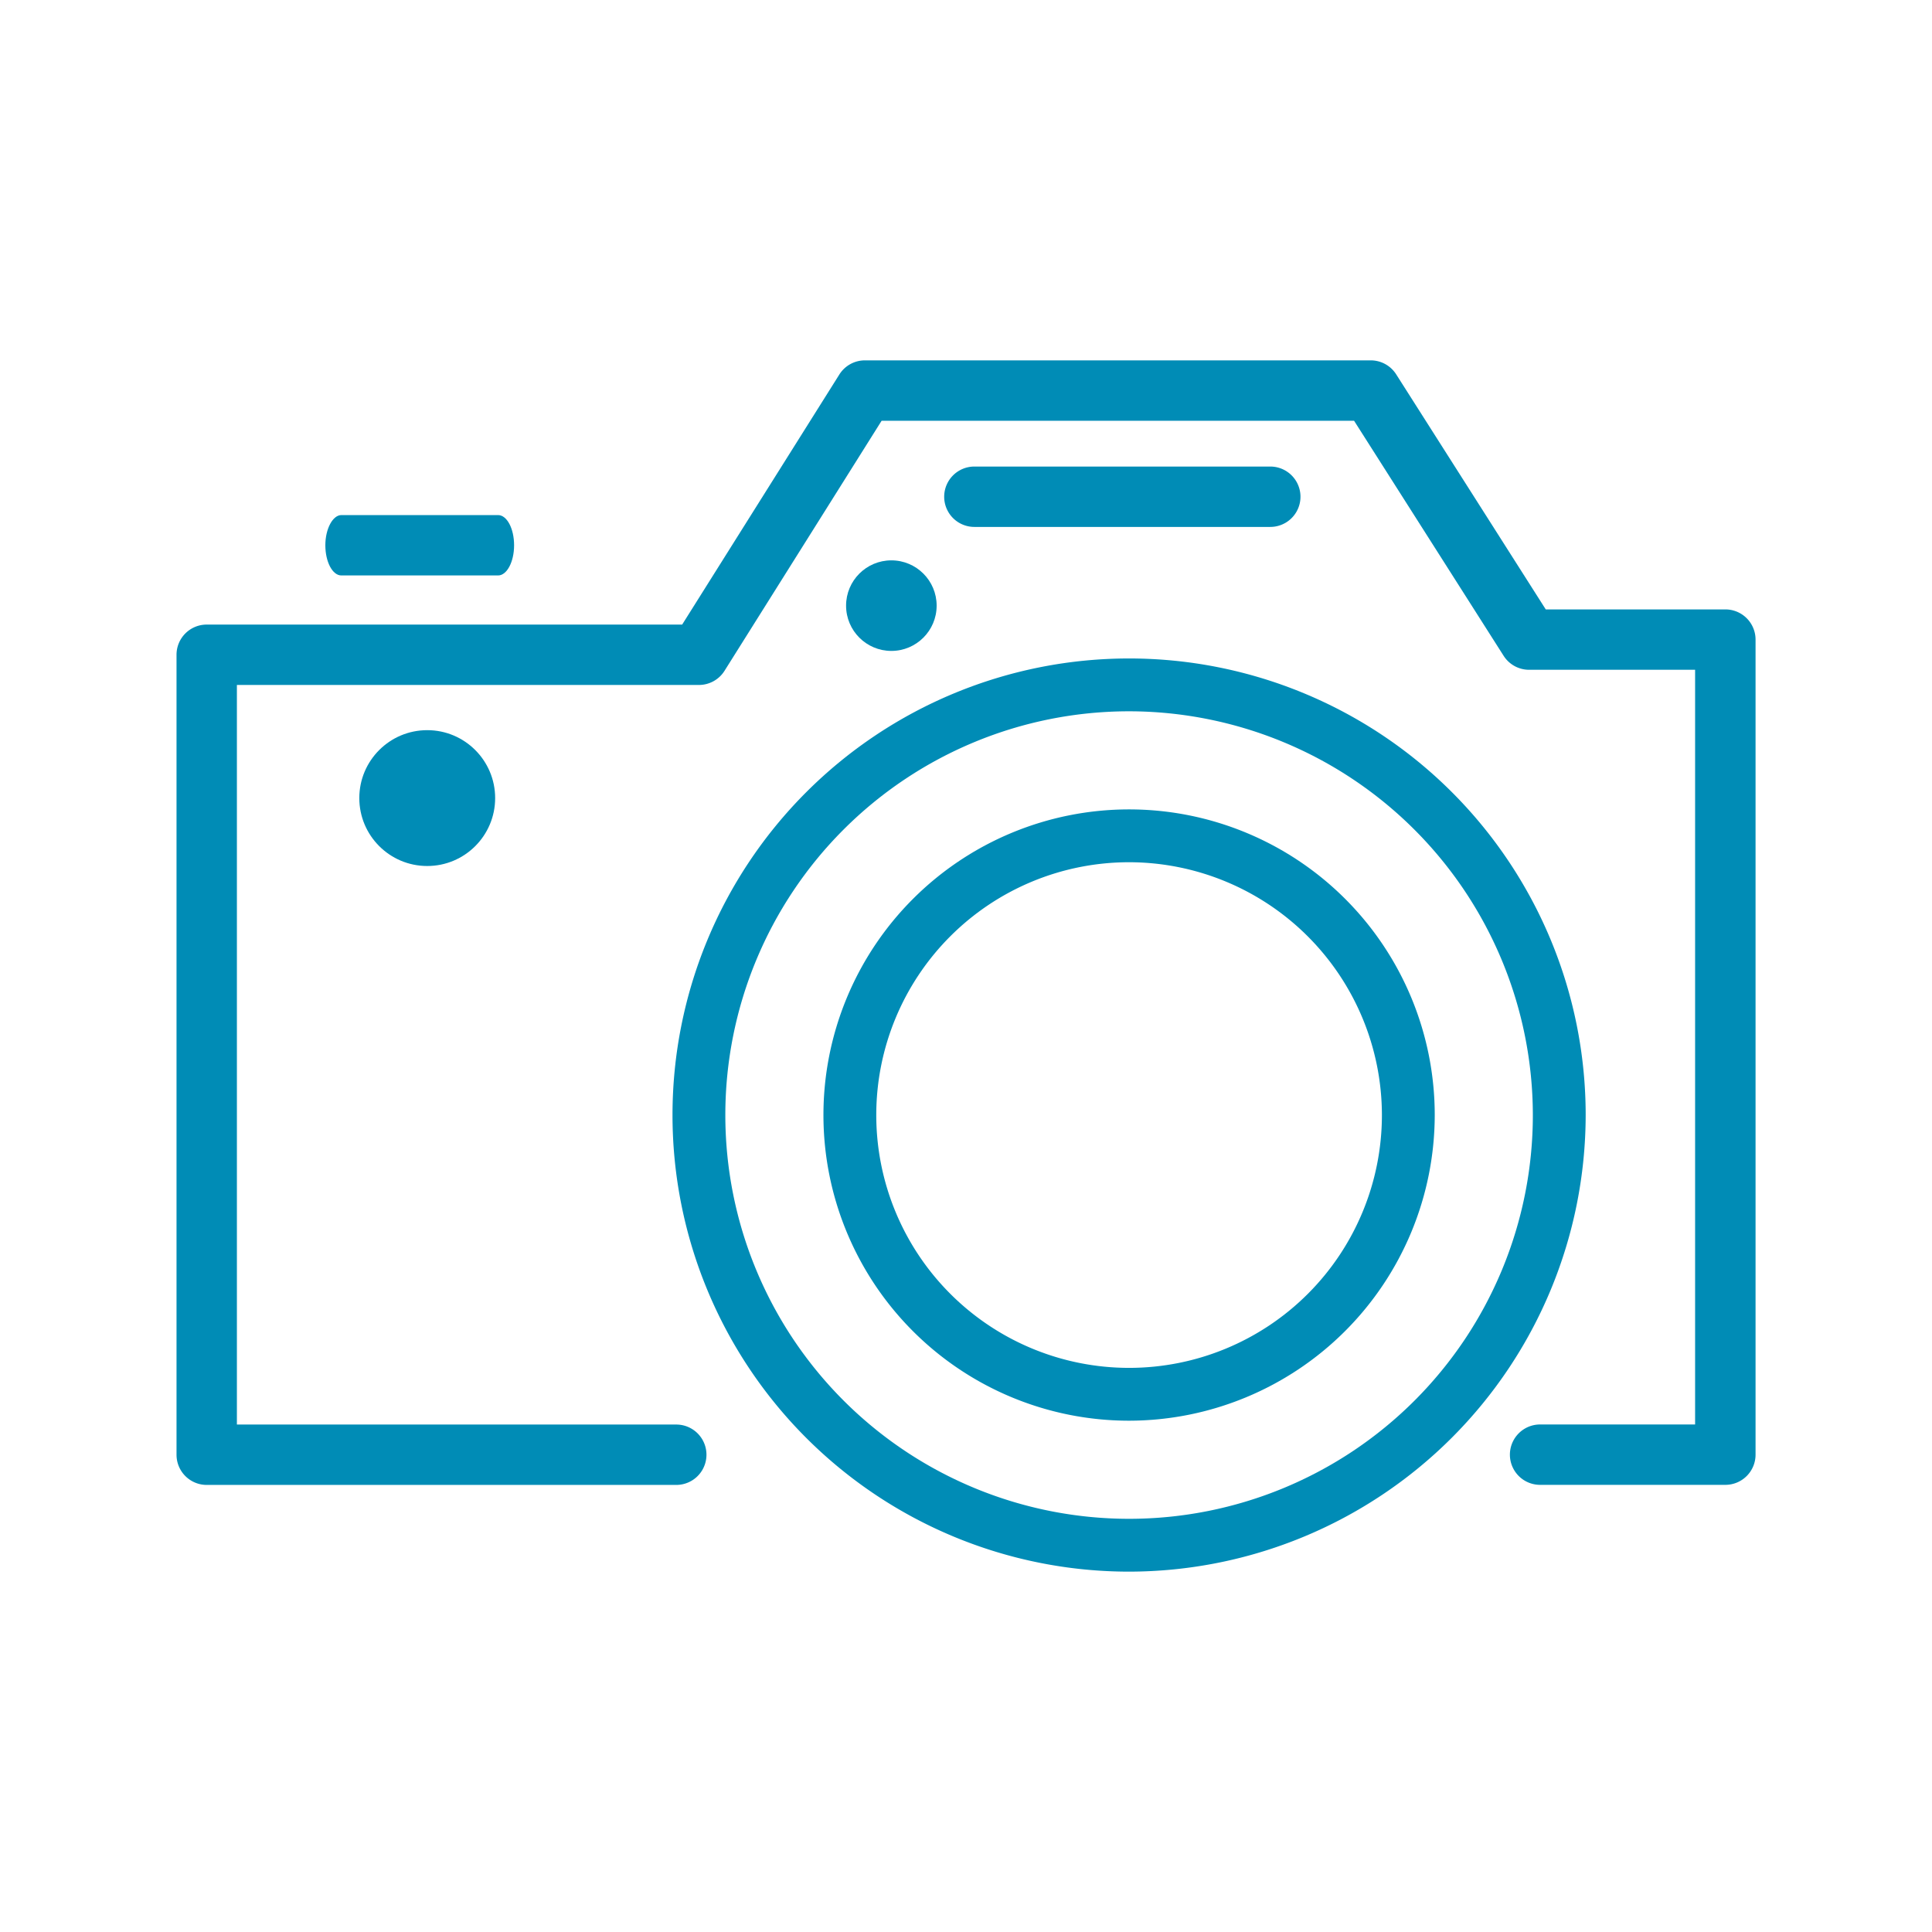 <svg id="Шар_2" data-name="Шар 2" xmlns="http://www.w3.org/2000/svg" width="256" height="256" viewBox="0 0 256 256"><defs><style>.cls-1{fill:#008cb6;}</style></defs><path class="cls-1" d="M149.61,188.25a40.5,40.5,0,1,1,40.5-40.5A40.55,40.55,0,0,1,149.61,188.25Zm0-74a33.5,33.5,0,1,0,33.5,33.5A33.54,33.54,0,0,0,149.61,114.25Z"/><path class="cls-1" d="M149.61,208.25a60.5,60.5,0,1,1,60.5-60.5A60.57,60.57,0,0,1,149.61,208.25Zm0-114a53.5,53.5,0,1,0,53.5,53.5A53.56,53.56,0,0,0,149.61,94.25Z"/><circle class="cls-1" cx="56.61" cy="105.75" r="9"/><circle class="cls-1" cx="118.11" cy="80.25" r="6"/><path class="cls-1" d="M228.61,196.75H204.07a4,4,0,0,1,0-8h20.54v-100h-22a4,4,0,0,1-3.37-1.85L179.42,55.75h-62.6L96,88.89a4,4,0,0,1-3.39,1.87H31.39v98H89.61a4,4,0,1,1,0,8H27.39a4,4,0,0,1-4-4v-106a4,4,0,0,1,4-4h63l20.83-33.14a4,4,0,0,1,3.38-1.87h67A4,4,0,0,1,185,49.6l19.82,31.15h23.8a4,4,0,0,1,4,4v108A4,4,0,0,1,228.61,196.75Z"/><path class="cls-1" d="M168.32,69.82H129.11a4,4,0,0,1,0-8h39.21a4,4,0,1,1,0,8Z"/><path class="cls-1" d="M66,76.25H45.23c-1.17,0-2.12-1.79-2.12-4s1-4,2.12-4H66c1.17,0,2.12,1.79,2.12,4S67.16,76.25,66,76.25Z"/></svg>
